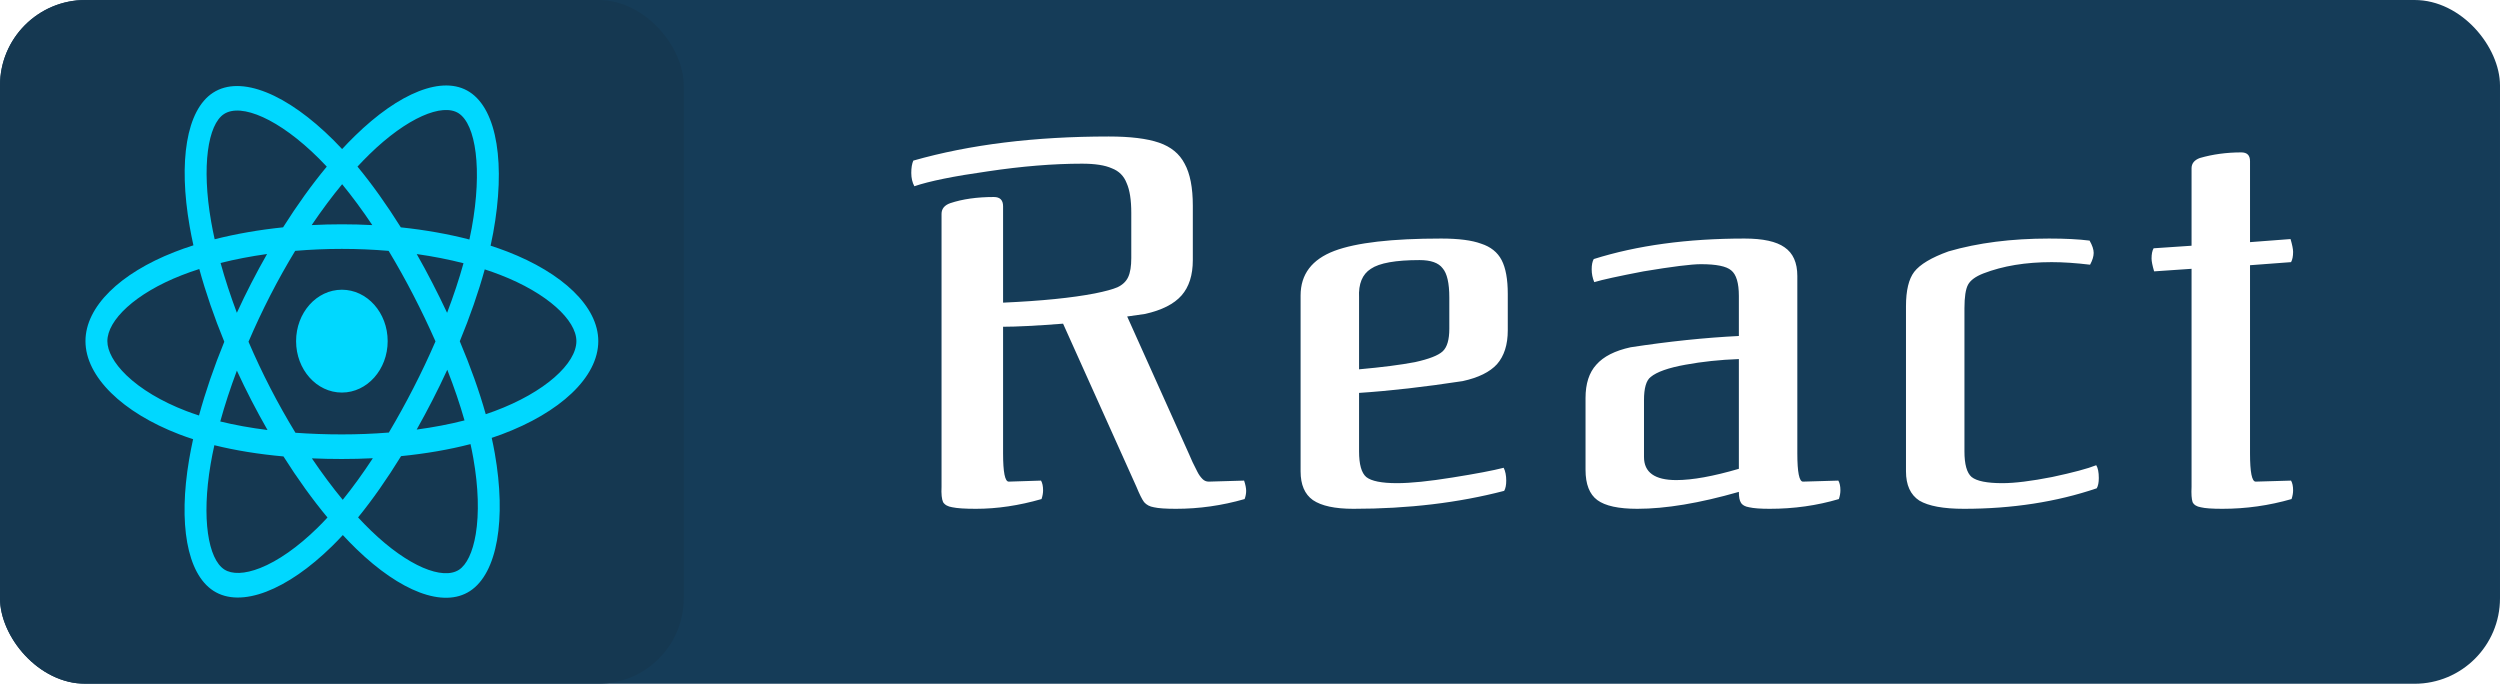<svg width="117" height="32" viewBox="0 0 117 32" fill="none" xmlns="http://www.w3.org/2000/svg">
<rect width="117" height="32" rx="4" fill="#153C58"/>
<g filter="url(#filter0_ii_19_167)">
<rect width="32" height="32" rx="4" fill="#153851"/>
<g clip-path="url(#clip0_19_167)">
<path d="M23.733 11.771C23.477 11.673 23.22 11.582 22.96 11.498C23.004 11.298 23.044 11.1 23.08 10.906C23.664 7.719 23.282 5.151 21.976 4.305C20.724 3.495 18.677 4.34 16.609 6.361C16.405 6.56 16.206 6.765 16.011 6.976C15.881 6.836 15.748 6.698 15.614 6.564C13.446 4.403 11.274 3.493 9.969 4.34C8.718 5.153 8.348 7.567 8.875 10.588C8.927 10.887 8.986 11.185 9.052 11.481C8.744 11.579 8.448 11.684 8.164 11.795C5.623 12.789 4 14.348 4 15.965C4 17.635 5.742 19.31 8.389 20.326C8.603 20.408 8.82 20.484 9.037 20.554C8.967 20.872 8.904 21.193 8.849 21.516C8.347 24.484 8.739 26.841 9.987 27.649C11.275 28.483 13.438 27.626 15.543 25.559C15.714 25.391 15.881 25.218 16.044 25.041C16.255 25.269 16.471 25.491 16.693 25.705C18.733 27.676 20.747 28.472 21.994 27.662C23.281 26.825 23.699 24.293 23.156 21.212C23.113 20.971 23.065 20.731 23.012 20.492C23.164 20.442 23.313 20.39 23.459 20.336C26.21 19.312 28 17.657 28 15.965C28 14.342 26.325 12.773 23.733 11.771V11.771ZM23.136 19.243C23.005 19.292 22.87 19.339 22.733 19.385C22.429 18.305 22.019 17.157 21.518 15.971C21.996 14.813 22.39 13.68 22.686 12.607C22.931 12.687 23.169 12.771 23.399 12.86C25.62 13.718 26.975 14.987 26.975 15.965C26.975 17.007 25.512 18.359 23.136 19.243V19.243ZM22.15 21.436C22.391 22.798 22.425 24.03 22.266 24.993C22.123 25.858 21.835 26.434 21.48 26.666C20.724 27.157 19.106 26.518 17.362 24.833C17.155 24.633 16.954 24.427 16.758 24.215C17.435 23.384 18.11 22.419 18.77 21.347C19.93 21.231 21.026 21.042 22.02 20.784C22.068 21 22.112 21.218 22.15 21.436V21.436ZM12.182 26.581C11.443 26.874 10.855 26.882 10.499 26.652C9.742 26.162 9.427 24.269 9.856 21.73C9.907 21.43 9.966 21.132 10.032 20.836C11.015 21.08 12.103 21.256 13.266 21.361C13.93 22.411 14.625 23.375 15.326 24.219C15.177 24.381 15.025 24.539 14.869 24.692C13.938 25.606 13.005 26.255 12.182 26.581V26.581ZM8.72 19.237C7.55 18.788 6.584 18.204 5.921 17.567C5.326 16.994 5.025 16.426 5.025 15.965C5.025 14.984 6.328 13.732 8.501 12.882C8.765 12.778 9.041 12.681 9.327 12.59C9.628 13.687 10.022 14.834 10.497 15.993C10.015 17.17 9.616 18.335 9.313 19.445C9.114 19.381 8.916 19.311 8.72 19.237V19.237ZM9.881 10.367C9.43 7.779 9.729 5.827 10.483 5.337C11.286 4.815 13.061 5.559 14.933 7.425C15.055 7.547 15.175 7.671 15.293 7.798C14.595 8.639 13.907 9.596 13.248 10.639C12.12 10.756 11.039 10.945 10.046 11.197C9.985 10.922 9.93 10.646 9.881 10.367V10.367ZM20.233 13.238C19.999 12.782 19.755 12.333 19.503 11.89C20.269 11.998 21.003 12.143 21.692 12.319C21.485 13.064 21.227 13.842 20.924 14.64C20.702 14.167 20.472 13.7 20.233 13.238V13.238ZM16.012 8.621C16.484 9.196 16.958 9.838 17.424 10.535C16.479 10.485 15.532 10.485 14.587 10.534C15.054 9.844 15.531 9.202 16.012 8.621ZM11.763 13.245C11.527 13.704 11.301 14.168 11.085 14.639C10.787 13.844 10.531 13.062 10.323 12.307C11.007 12.135 11.738 11.994 12.498 11.888C12.244 12.334 11.998 12.786 11.763 13.245V13.245ZM12.52 20.125C11.734 20.026 10.993 19.893 10.308 19.725C10.52 18.957 10.781 18.158 11.086 17.346C11.303 17.817 11.53 18.282 11.767 18.741C12.01 19.212 12.262 19.674 12.52 20.125ZM16.04 23.391C15.554 22.802 15.069 22.151 14.596 21.451C15.055 21.471 15.524 21.481 16 21.481C16.489 21.481 16.973 21.469 17.449 21.445C16.981 22.158 16.509 22.81 16.04 23.391ZM20.933 17.305C21.254 18.126 21.525 18.92 21.739 19.675C21.044 19.854 20.292 19.997 19.5 20.104C19.754 19.652 20 19.195 20.237 18.733C20.479 18.263 20.711 17.787 20.933 17.305V17.305ZM19.349 18.158C18.986 18.867 18.602 19.562 18.198 20.243C17.466 20.302 16.733 20.33 16 20.33C15.253 20.33 14.527 20.304 13.827 20.253C13.413 19.573 13.021 18.877 12.654 18.164H12.654C12.288 17.455 11.947 16.731 11.63 15.993C11.946 15.254 12.287 14.53 12.651 13.82L12.651 13.82C13.015 13.111 13.403 12.417 13.815 11.74C14.528 11.68 15.26 11.648 16 11.648H16C16.743 11.648 17.476 11.68 18.189 11.741C18.596 12.417 18.982 13.108 19.346 13.814C19.712 14.522 20.057 15.243 20.381 15.976C20.06 16.717 19.716 17.445 19.349 18.158V18.158ZM21.464 5.302C22.268 5.823 22.58 7.921 22.076 10.674C22.043 10.849 22.007 11.028 21.968 11.209C20.972 10.951 19.891 10.759 18.759 10.64C18.099 9.586 17.416 8.627 16.73 7.797C16.91 7.603 17.094 7.413 17.282 7.229C19.054 5.497 20.71 4.814 21.464 5.302V5.302ZM16 13.559C17.184 13.559 18.143 14.636 18.143 15.965C18.143 17.294 17.184 18.372 16 18.372C14.816 18.372 13.857 17.294 13.857 15.965C13.857 14.636 14.816 13.559 16 13.559V13.559Z" fill="#00D8FF"/>
</g>
</g>
<path d="M42.792 8.716C43.496 8.476 44.64 8.244 46.224 8.02C47.824 7.78 49.296 7.66 50.64 7.66C51.248 7.66 51.712 7.732 52.032 7.876C52.368 8.004 52.6 8.236 52.728 8.572C52.872 8.892 52.944 9.356 52.944 9.964V12.076C52.944 12.46 52.896 12.756 52.8 12.964C52.704 13.172 52.536 13.332 52.296 13.444C52.072 13.54 51.72 13.636 51.24 13.732C50.168 13.94 48.736 14.084 46.944 14.164V9.652C46.944 9.364 46.8 9.22 46.512 9.22C45.728 9.22 45.048 9.316 44.472 9.508C44.2 9.604 44.064 9.772 44.064 10.012V22.78C44.048 23.116 44.072 23.356 44.136 23.5C44.216 23.628 44.36 23.708 44.568 23.74C44.792 23.788 45.16 23.812 45.672 23.812C46.664 23.812 47.688 23.66 48.744 23.356C48.792 23.212 48.816 23.076 48.816 22.948C48.816 22.756 48.784 22.604 48.72 22.492L47.208 22.54C47.032 22.54 46.944 22.1 46.944 21.22V15.292C47.568 15.292 48.504 15.244 49.752 15.148L53.184 22.78C53.328 23.132 53.448 23.372 53.544 23.5C53.656 23.628 53.808 23.708 54 23.74C54.208 23.788 54.552 23.812 55.032 23.812C56.12 23.812 57.192 23.66 58.248 23.356C58.296 23.228 58.32 23.1 58.32 22.972C58.32 22.844 58.288 22.684 58.224 22.492L56.568 22.54C56.456 22.54 56.36 22.5 56.28 22.42C56.184 22.324 56.104 22.212 56.04 22.084L55.92 21.844C55.872 21.764 55.776 21.556 55.632 21.22L52.752 14.812C53.312 14.732 53.592 14.692 53.592 14.692C54.376 14.516 54.944 14.228 55.296 13.828C55.648 13.428 55.824 12.876 55.824 12.172V9.628C55.824 8.78 55.696 8.124 55.44 7.66C55.2 7.196 54.8 6.868 54.24 6.676C53.68 6.484 52.896 6.388 51.888 6.388C48.432 6.388 45.384 6.764 42.744 7.516C42.68 7.66 42.648 7.852 42.648 8.092C42.648 8.332 42.696 8.54 42.792 8.716ZM70.372 21.892C69.876 22.02 69.076 22.172 67.972 22.348C66.884 22.524 66.02 22.612 65.38 22.612C64.66 22.612 64.18 22.516 63.94 22.324C63.716 22.132 63.604 21.732 63.604 21.124V18.388C65.06 18.292 66.676 18.108 68.452 17.836C69.188 17.676 69.724 17.412 70.06 17.044C70.396 16.66 70.564 16.132 70.564 15.46V13.756C70.564 13.068 70.468 12.54 70.276 12.172C70.084 11.804 69.764 11.548 69.316 11.404C68.884 11.244 68.26 11.164 67.444 11.164C65.14 11.164 63.476 11.356 62.452 11.74C61.396 12.14 60.868 12.836 60.868 13.828V22.06C60.868 22.684 61.06 23.132 61.444 23.404C61.844 23.676 62.476 23.812 63.34 23.812C65.9 23.812 68.252 23.532 70.396 22.972C70.46 22.86 70.492 22.7 70.492 22.492C70.492 22.252 70.452 22.052 70.372 21.892ZM63.604 13.924C63.572 13.284 63.756 12.836 64.156 12.58C64.556 12.308 65.316 12.172 66.436 12.172C66.964 12.172 67.324 12.3 67.516 12.556C67.724 12.796 67.828 13.252 67.828 13.924V15.388C67.828 15.9 67.724 16.252 67.516 16.444C67.308 16.636 66.876 16.804 66.22 16.948C65.548 17.076 64.676 17.188 63.604 17.284V13.924ZM86.059 23.356C86.107 23.212 86.131 23.076 86.131 22.948C86.131 22.756 86.099 22.604 86.035 22.492L84.379 22.54C84.203 22.54 84.115 22.1 84.115 21.22V12.916C84.115 12.292 83.915 11.844 83.515 11.572C83.131 11.3 82.507 11.164 81.643 11.164C78.971 11.164 76.619 11.484 74.587 12.124C74.523 12.236 74.491 12.396 74.491 12.604C74.491 12.812 74.531 13.012 74.611 13.204C74.979 13.092 75.747 12.924 76.915 12.7C78.259 12.476 79.155 12.364 79.603 12.364C80.323 12.364 80.795 12.46 81.019 12.652C81.259 12.844 81.379 13.244 81.379 13.852V15.724C79.779 15.804 78.091 15.98 76.315 16.252C75.579 16.412 75.043 16.684 74.707 17.068C74.371 17.436 74.203 17.956 74.203 18.628V21.988C74.203 22.66 74.387 23.132 74.755 23.404C75.123 23.676 75.747 23.812 76.627 23.812C77.955 23.812 79.539 23.548 81.379 23.02C81.379 23.26 81.411 23.428 81.475 23.524C81.539 23.636 81.667 23.708 81.859 23.74C82.067 23.788 82.387 23.812 82.819 23.812C83.955 23.812 85.035 23.66 86.059 23.356ZM81.379 21.94C80.179 22.292 79.203 22.468 78.451 22.468C77.443 22.468 76.939 22.108 76.939 21.388V18.724C76.939 18.164 77.043 17.804 77.251 17.644C77.539 17.404 78.083 17.212 78.883 17.068C79.667 16.924 80.499 16.836 81.379 16.804V21.94ZM97.984 11.836C97.984 11.676 97.92 11.484 97.792 11.26C97.28 11.196 96.648 11.164 95.896 11.164C94.136 11.164 92.568 11.364 91.192 11.764C90.392 12.052 89.856 12.372 89.584 12.724C89.328 13.06 89.2 13.596 89.2 14.332V22.06C89.2 22.7 89.408 23.156 89.824 23.428C90.256 23.684 90.952 23.812 91.912 23.812C94.168 23.812 96.24 23.492 98.128 22.852C98.192 22.74 98.224 22.58 98.224 22.372C98.224 22.1 98.184 21.9 98.104 21.772C97.704 21.932 97.016 22.116 96.04 22.324C95.064 22.516 94.288 22.612 93.712 22.612C92.992 22.612 92.512 22.516 92.272 22.324C92.048 22.132 91.936 21.732 91.936 21.124V14.428C91.936 13.9 91.992 13.532 92.104 13.324C92.216 13.116 92.456 12.94 92.824 12.796C93.736 12.444 94.8 12.268 96.016 12.268C96.544 12.268 97.144 12.308 97.816 12.388C97.928 12.18 97.984 11.996 97.984 11.836ZM107.245 23.356C107.293 23.212 107.317 23.076 107.317 22.948C107.317 22.756 107.285 22.604 107.221 22.492L105.565 22.54C105.389 22.54 105.301 22.1 105.301 21.22V12.412L107.221 12.268C107.285 12.156 107.317 11.996 107.317 11.788C107.317 11.66 107.277 11.46 107.197 11.188L105.301 11.332V7.54C105.301 7.268 105.165 7.132 104.893 7.132C104.205 7.132 103.557 7.22 102.949 7.396C102.693 7.492 102.565 7.652 102.565 7.876V11.5L100.789 11.62C100.725 11.732 100.693 11.892 100.693 12.1C100.693 12.228 100.733 12.428 100.813 12.7L102.565 12.58V22.78C102.549 23.116 102.565 23.356 102.613 23.5C102.677 23.628 102.805 23.708 102.997 23.74C103.189 23.788 103.525 23.812 104.005 23.812C105.109 23.812 106.189 23.66 107.245 23.356Z" fill="white"/>
<defs>
<filter id="filter0_ii_19_167" x="-2" y="-2" width="36" height="36" filterUnits="userSpaceOnUse" color-interpolation-filters="sRGB">
<feFlood flood-opacity="0" result="BackgroundImageFix"/>
<feBlend mode="normal" in="SourceGraphic" in2="BackgroundImageFix" result="shape"/>
<feColorMatrix in="SourceAlpha" type="matrix" values="0 0 0 0 0 0 0 0 0 0 0 0 0 0 0 0 0 0 127 0" result="hardAlpha"/>
<feOffset dx="2" dy="2"/>
<feGaussianBlur stdDeviation="2"/>
<feComposite in2="hardAlpha" operator="arithmetic" k2="-1" k3="1"/>
<feColorMatrix type="matrix" values="0 0 0 0 0.172 0 0 0 0 0.353 0 0 0 0 0.483 0 0 0 1 0"/>
<feBlend mode="normal" in2="shape" result="effect1_innerShadow_19_167"/>
<feColorMatrix in="SourceAlpha" type="matrix" values="0 0 0 0 0 0 0 0 0 0 0 0 0 0 0 0 0 0 127 0" result="hardAlpha"/>
<feOffset dx="-2" dy="-2"/>
<feGaussianBlur stdDeviation="2.5"/>
<feComposite in2="hardAlpha" operator="arithmetic" k2="-1" k3="1"/>
<feColorMatrix type="matrix" values="0 0 0 0 0.039 0 0 0 0 0.111 0 0 0 0 0.162 0 0 0 1 0"/>
<feBlend mode="normal" in2="effect1_innerShadow_19_167" result="effect2_innerShadow_19_167"/>
</filter>
<clipPath id="clip0_19_167">
<rect width="24" height="24" fill="white" transform="translate(4 4)"/>
</clipPath>
</defs>
</svg>
